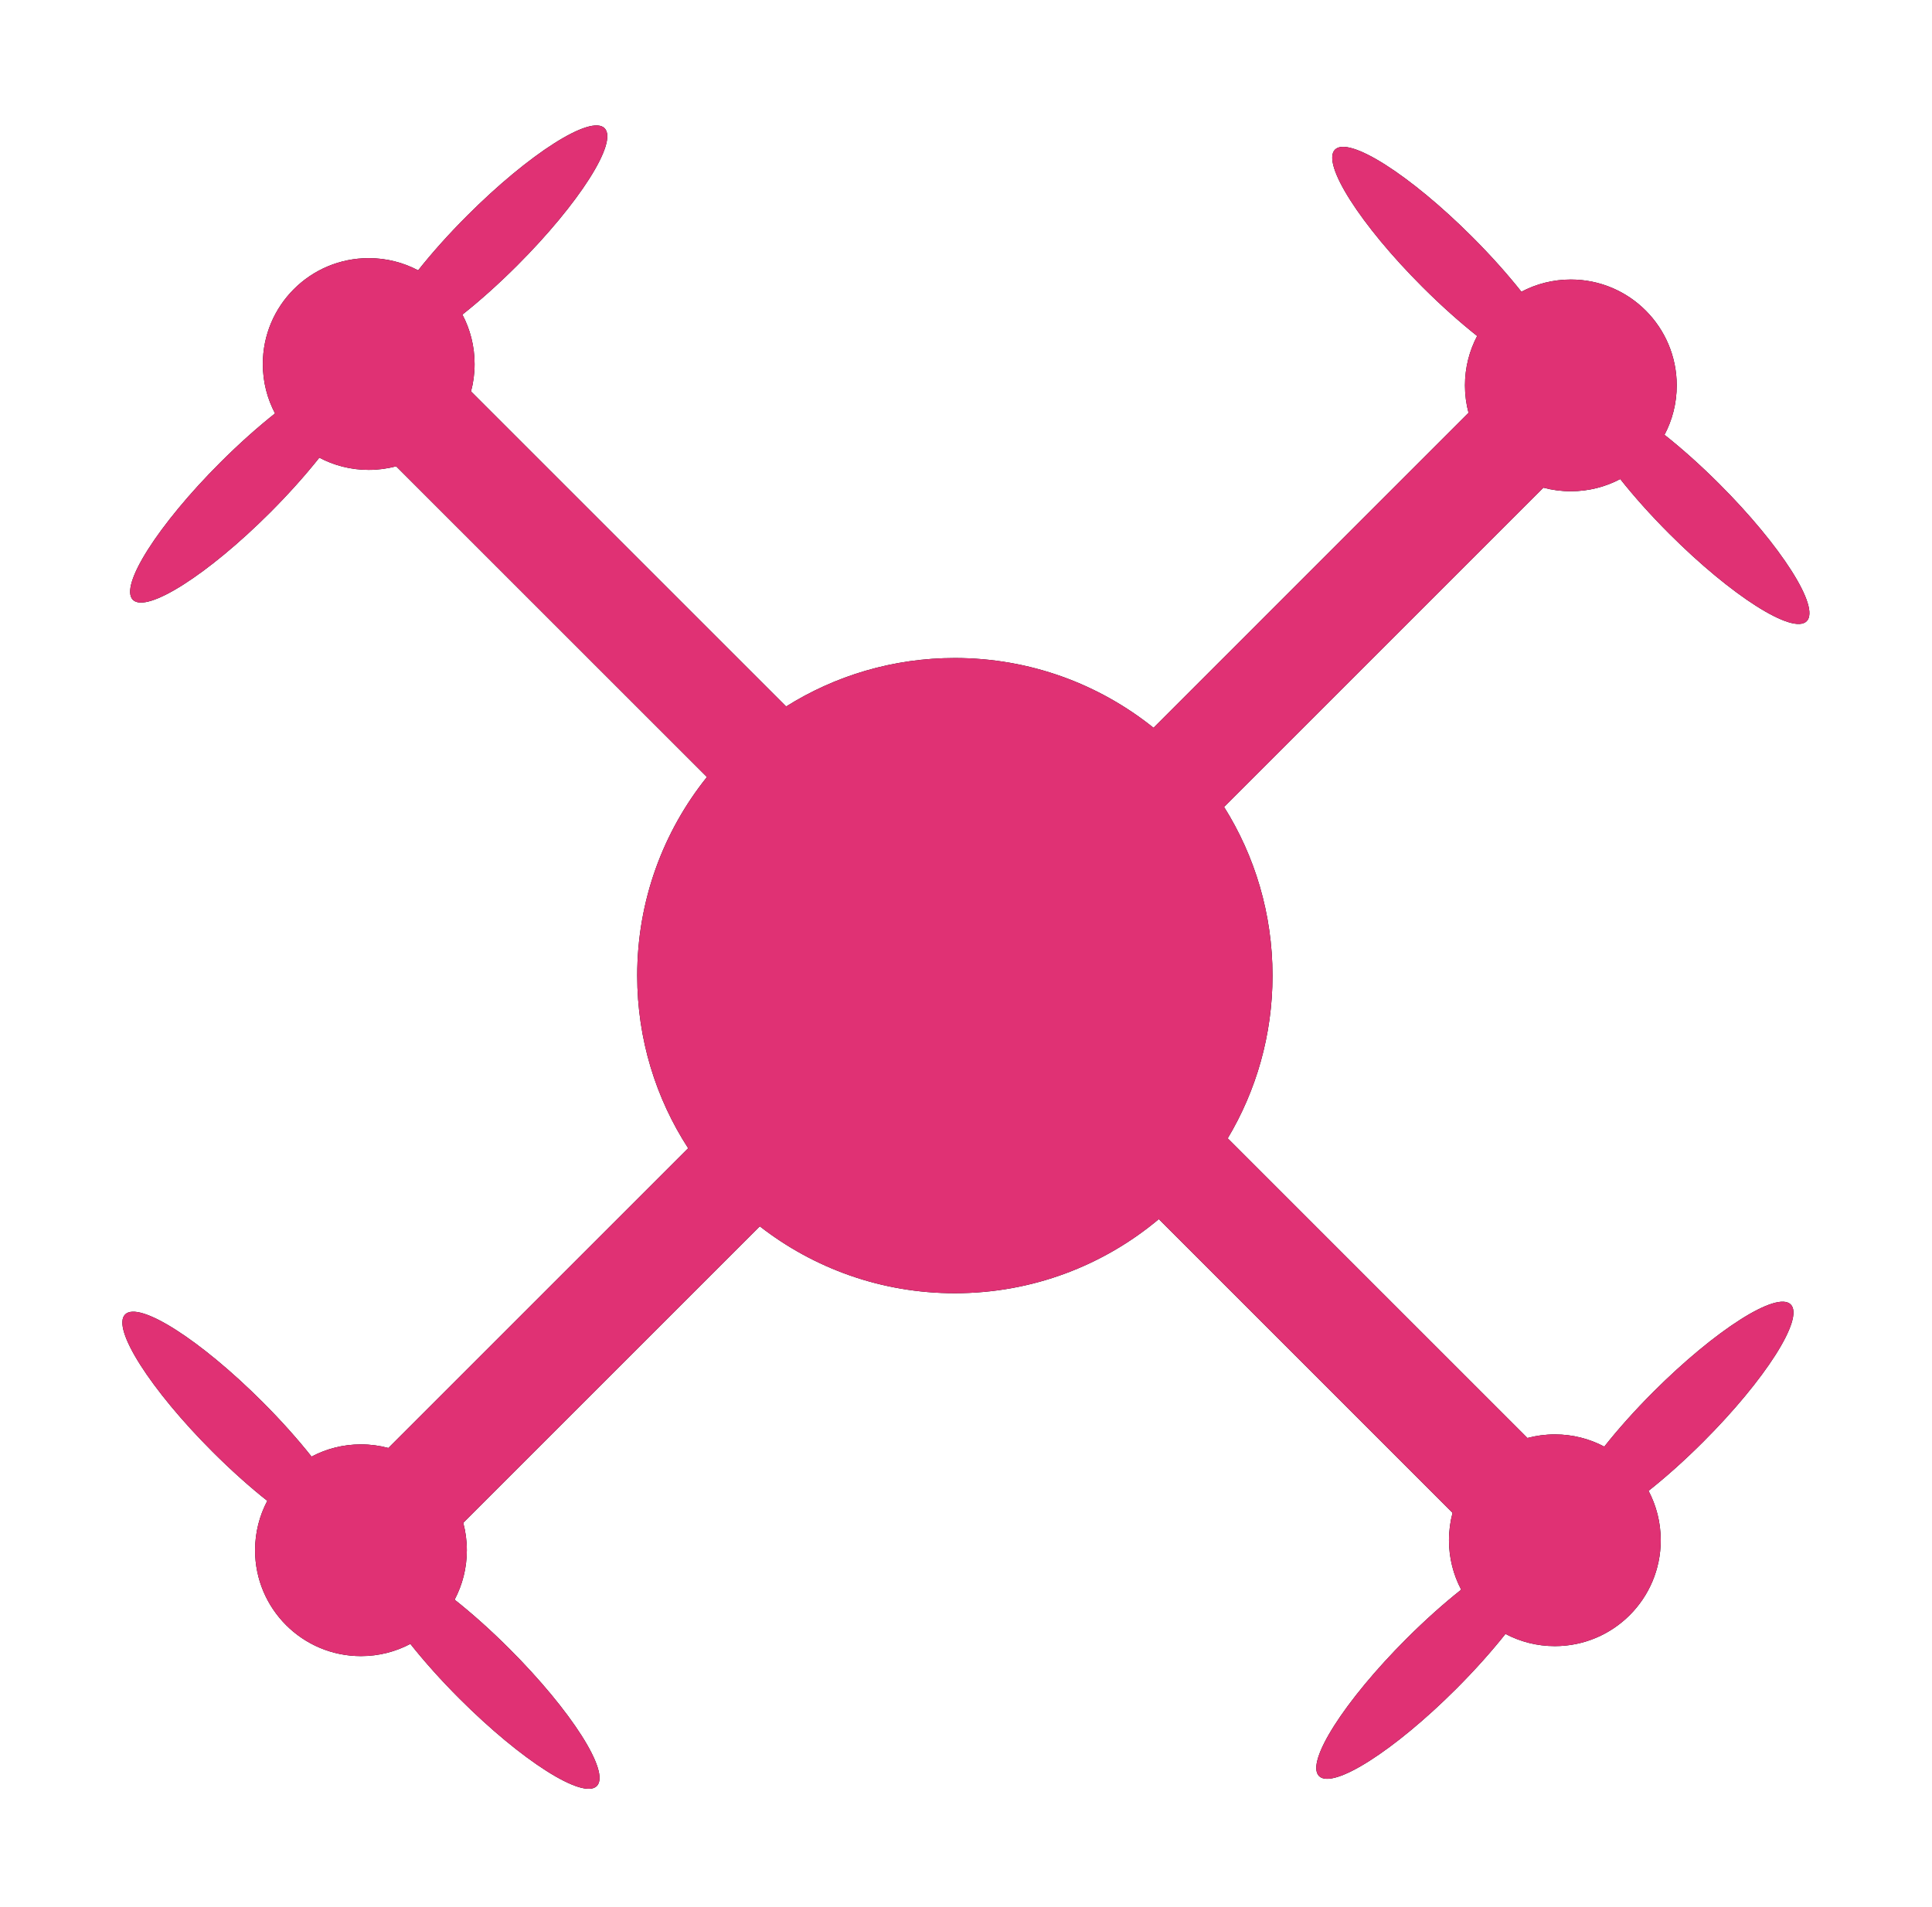 <?xml version="1.0" encoding="UTF-8"?>
<svg width="77px" height="76px" viewBox="0 0 77 76" version="1.1" xmlns="http://www.w3.org/2000/svg" xmlns:xlink="http://www.w3.org/1999/xlink">
    <!-- Generator: Sketch 46.2 (44496) - http://www.bohemiancoding.com/sketch -->
    <title>Combined Shape</title>
    <desc>Created with Sketch.</desc>
    <defs>
        <path d="M45.974,29.01 L58.528,16.455 C58.435,16.107 58.386,15.74 58.386,15.362 C58.386,14.651 58.562,13.981 58.872,13.393 C58.181,12.845 57.435,12.181 56.688,11.434 C54.215,8.962 52.657,6.512 53.206,5.963 C53.756,5.414 56.205,6.972 58.677,9.444 C59.425,10.192 60.089,10.938 60.636,11.629 C61.224,11.318 61.894,11.142 62.606,11.142 C64.936,11.142 66.826,13.032 66.826,15.362 C66.826,16.074 66.65,16.744 66.339,17.332 C67.03,17.879 67.776,18.543 68.524,19.291 C70.996,21.763 72.554,24.212 72.005,24.762 C71.456,25.311 69.006,23.752 66.534,21.28 C65.787,20.533 65.122,19.787 64.575,19.096 C63.987,19.406 63.317,19.582 62.606,19.582 C62.228,19.582 61.861,19.533 61.512,19.439 L48.786,32.166 C50.009,34.114 50.716,36.419 50.716,38.889 C50.716,41.259 50.065,43.477 48.931,45.374 L60.876,57.319 C61.225,57.226 61.591,57.176 61.969,57.176 C62.681,57.176 63.351,57.352 63.939,57.663 C64.486,56.971 65.15,56.225 65.898,55.478 C68.37,53.006 70.819,51.447 71.369,51.996 C71.918,52.546 70.359,54.995 67.887,57.467 C67.14,58.215 66.394,58.879 65.703,59.426 C66.013,60.014 66.189,60.685 66.189,61.396 C66.189,63.726 64.3,65.616 61.969,65.616 C61.258,65.616 60.588,65.44 60,65.129 C59.452,65.821 58.788,66.566 58.041,67.314 C55.569,69.786 53.119,71.345 52.57,70.795 C52.021,70.246 53.579,67.797 56.051,65.325 C56.799,64.577 57.545,63.913 58.236,63.365 C57.925,62.777 57.749,62.107 57.749,61.396 C57.749,61.018 57.799,60.651 57.892,60.303 L46.185,48.595 C43.985,50.439 41.15,51.549 38.056,51.549 C35.126,51.549 32.428,50.553 30.282,48.882 L18.463,60.701 C18.556,61.05 18.606,61.416 18.606,61.794 C18.606,62.505 18.43,63.176 18.119,63.764 C18.811,64.311 19.556,64.975 20.304,65.723 C22.776,68.195 24.335,70.644 23.785,71.193 C23.236,71.743 20.787,70.184 18.315,67.712 C17.567,66.965 16.903,66.219 16.355,65.527 C15.768,65.838 15.097,66.014 14.386,66.014 C12.055,66.014 10.166,64.125 10.166,61.794 C10.166,61.083 10.342,60.413 10.653,59.825 C9.961,59.277 9.216,58.613 8.468,57.865 C5.996,55.393 4.437,52.944 4.987,52.395 C5.536,51.845 7.985,53.404 10.457,55.876 C11.205,56.624 11.869,57.369 12.417,58.061 C13.005,57.75 13.675,57.574 14.386,57.574 C14.764,57.574 15.13,57.624 15.479,57.717 L27.427,45.769 C26.142,43.788 25.396,41.426 25.396,38.889 C25.396,35.894 26.436,33.141 28.175,30.973 L15.788,18.587 C15.44,18.68 15.073,18.73 14.695,18.73 C13.984,18.73 13.314,18.554 12.726,18.243 C12.178,18.934 11.514,19.68 10.767,20.428 C8.295,22.9 5.845,24.458 5.296,23.909 C4.747,23.36 6.305,20.91 8.777,18.438 C9.525,17.691 10.271,17.026 10.962,16.479 C10.651,15.891 10.475,15.221 10.475,14.51 C10.475,12.179 12.365,10.29 14.695,10.29 C15.407,10.29 16.077,10.465 16.665,10.776 C17.212,10.085 17.876,9.339 18.624,8.592 C21.096,6.119 23.545,4.561 24.095,5.11 C24.644,5.66 23.085,8.109 20.613,10.581 C19.866,11.328 19.12,11.993 18.429,12.54 C18.739,13.128 18.915,13.798 18.915,14.51 C18.915,14.888 18.866,15.254 18.772,15.603 L31.331,28.161 C33.279,26.937 35.585,26.229 38.056,26.229 C41.052,26.229 43.806,27.27 45.974,29.01 Z" id="path-1"></path>
        <filter x="-11.2%" y="-11.3%" width="122.3%" height="122.6%" filterUnits="objectBoundingBox" id="filter-2">
            <feMorphology radius="0.5" operator="dilate" in="SourceAlpha" result="shadowSpreadOuter1"></feMorphology>
            <feOffset dx="0" dy="0" in="shadowSpreadOuter1" result="shadowOffsetOuter1"></feOffset>
            <feGaussianBlur stdDeviation="2" in="shadowOffsetOuter1" result="shadowBlurOuter1"></feGaussianBlur>
            <feColorMatrix values="0 0 0 0 0   0 0 0 0 0   0 0 0 0 0  0 0 0 0.404 0" type="matrix" in="shadowBlurOuter1"></feColorMatrix>
        </filter>
    </defs>
    <g id="Welcome" stroke="none" stroke-width="1" fill="none" fill-rule="evenodd">
        <g id="Combined-Shape">
            <use fill="black" fill-opacity="1" filter="url(#filter-2)" xlink:href="#path-1"></use>
            <use fill="#E03174" fill-rule="evenodd" xlink:href="#path-1"></use>
        </g>
    </g>
</svg>